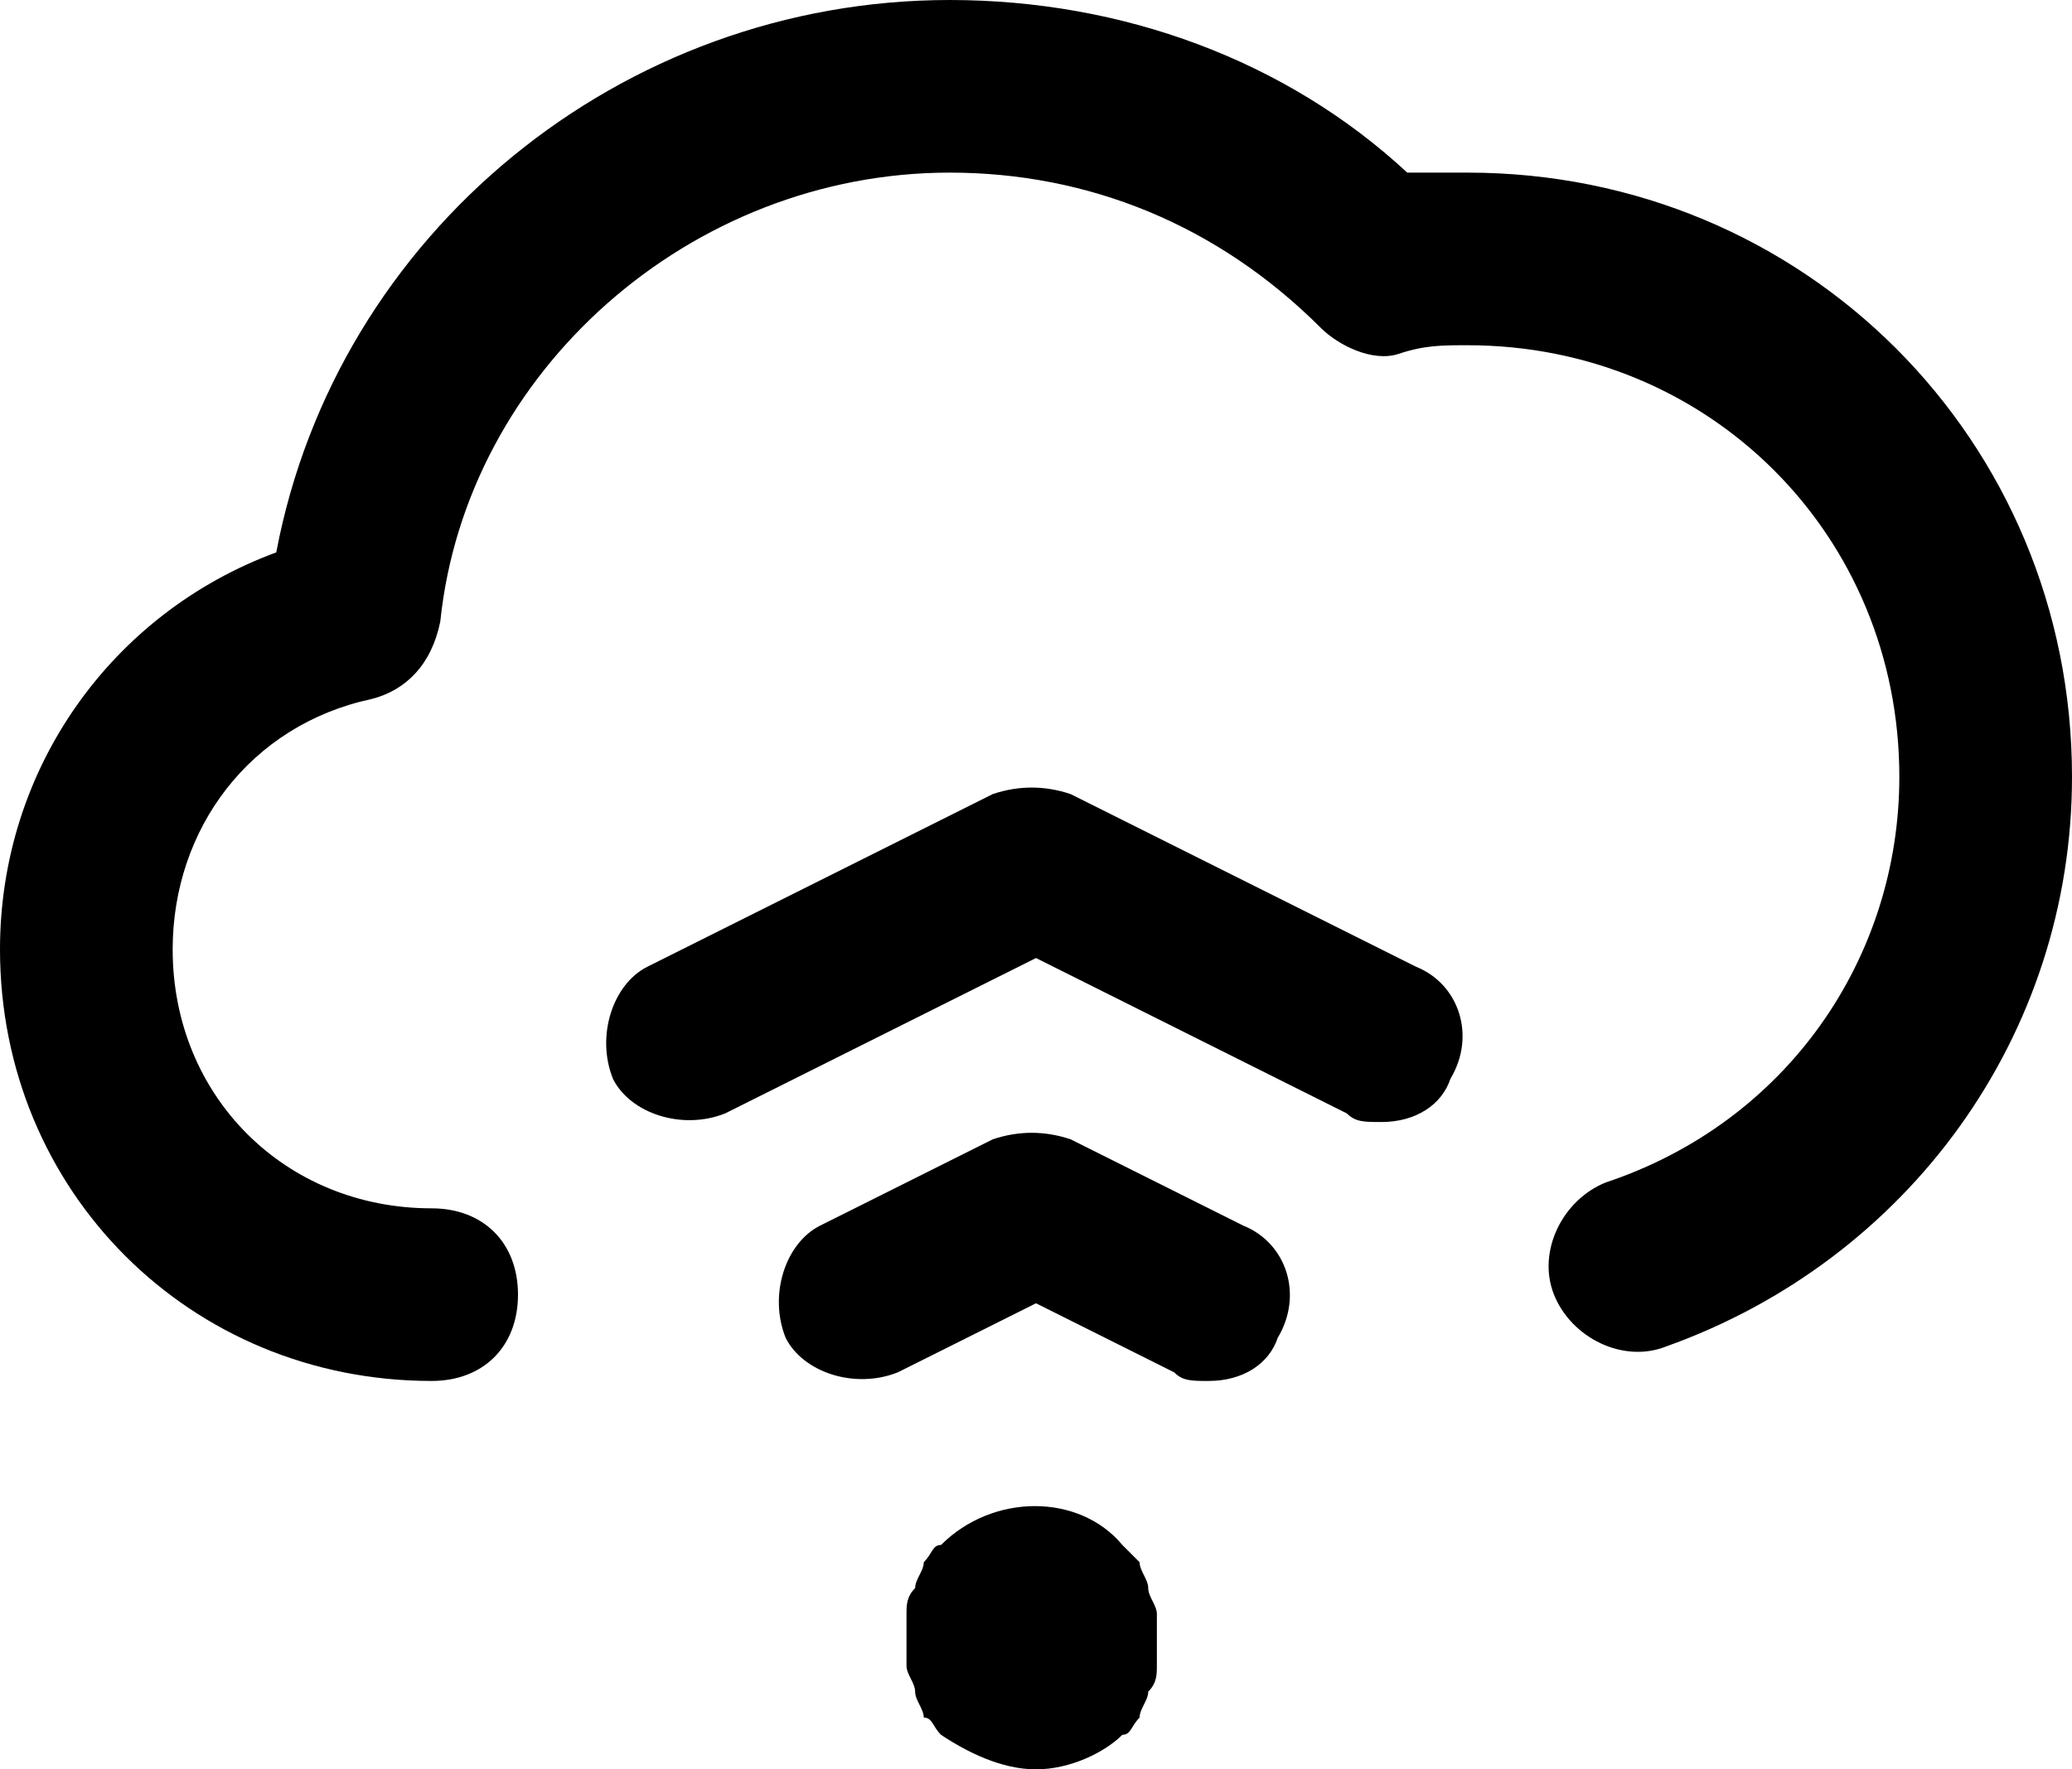 <!-- Generator: Adobe Illustrator 21.1.0, SVG Export Plug-In  -->
<svg version="1.1"
	 xmlns="http://www.w3.org/2000/svg" xmlns:xlink="http://www.w3.org/1999/xlink" xmlns:a="http://ns.adobe.com/AdobeSVGViewerExtensions/3.0/"
	 x="0px" y="0px" width="24px" height="20.5px" viewBox="0 0 24 20.5" style="enable-background:new 0 0 24 20.5;"
	 xml:space="preserve">
<g>
	<path class="st0" d="M16,13c-0.2,0-0.3,0-0.4-0.1L12,11.1l-3.6,1.8c-0.5,0.2-1.1,0-1.3-0.4c-0.2-0.5,0-1.1,0.4-1.3l4-2
		c0.3-0.1,0.6-0.1,0.9,0l4,2c0.5,0.2,0.7,0.8,0.4,1.3C16.7,12.8,16.4,13,16,13z"/>
</g>
<g>
	<path class="st0" d="M14,16c-0.2,0-0.3,0-0.4-0.1L12,15.1l-1.6,0.8c-0.5,0.2-1.1,0-1.3-0.4c-0.2-0.5,0-1.1,0.4-1.3l2-1
		c0.3-0.1,0.6-0.1,0.9,0l2,1c0.5,0.2,0.7,0.8,0.4,1.3C14.7,15.8,14.4,16,14,16z"/>
</g>
<g>
	<path class="st0" d="M12,20.5c-0.4,0-0.8-0.2-1.1-0.4c-0.1-0.1-0.1-0.2-0.2-0.2c0-0.1-0.1-0.2-0.1-0.3c0-0.1-0.1-0.2-0.1-0.3
		c0-0.1,0-0.2,0-0.3c0-0.1,0-0.2,0-0.3c0-0.1,0-0.2,0.1-0.3c0-0.1,0.1-0.2,0.1-0.3c0.1-0.1,0.1-0.2,0.2-0.2c0.6-0.6,1.6-0.6,2.1,0
		c0.1,0.1,0.1,0.1,0.2,0.2c0,0.1,0.1,0.2,0.1,0.3c0,0.1,0.1,0.2,0.1,0.3c0,0.1,0,0.2,0,0.3c0,0.1,0,0.2,0,0.3c0,0.1,0,0.2-0.1,0.3
		c0,0.1-0.1,0.2-0.1,0.3c-0.1,0.1-0.1,0.2-0.2,0.2C12.8,20.3,12.4,20.5,12,20.5z"/>
</g>
<g>
	<path class="st0" d="M5,16c-2.8,0-5-2.2-5-5c0-2.1,1.3-3.9,3.2-4.6C3.9,2.7,7.2,0,11,0c2,0,3.9,0.7,5.3,2c0.2,0,0.5,0,0.7,0
		c3.9,0,7,3.1,7,7c0,3-1.9,5.6-4.7,6.6c-0.5,0.2-1.1-0.1-1.3-0.6c-0.2-0.5,0.1-1.1,0.6-1.3C20.7,13,22,11.1,22,9c0-2.8-2.2-5-5-5
		c-0.3,0-0.5,0-0.8,0.1c-0.3,0.1-0.7-0.1-0.9-0.3C14.1,2.6,12.6,2,11,2C8,2,5.4,4.3,5.1,7.2C5,7.7,4.7,8,4.3,8.1C2.9,8.4,2,9.6,2,11
		c0,1.7,1.3,3,3,3c0.6,0,1,0.4,1,1S5.6,16,5,16z"/>
</g>
</svg>
